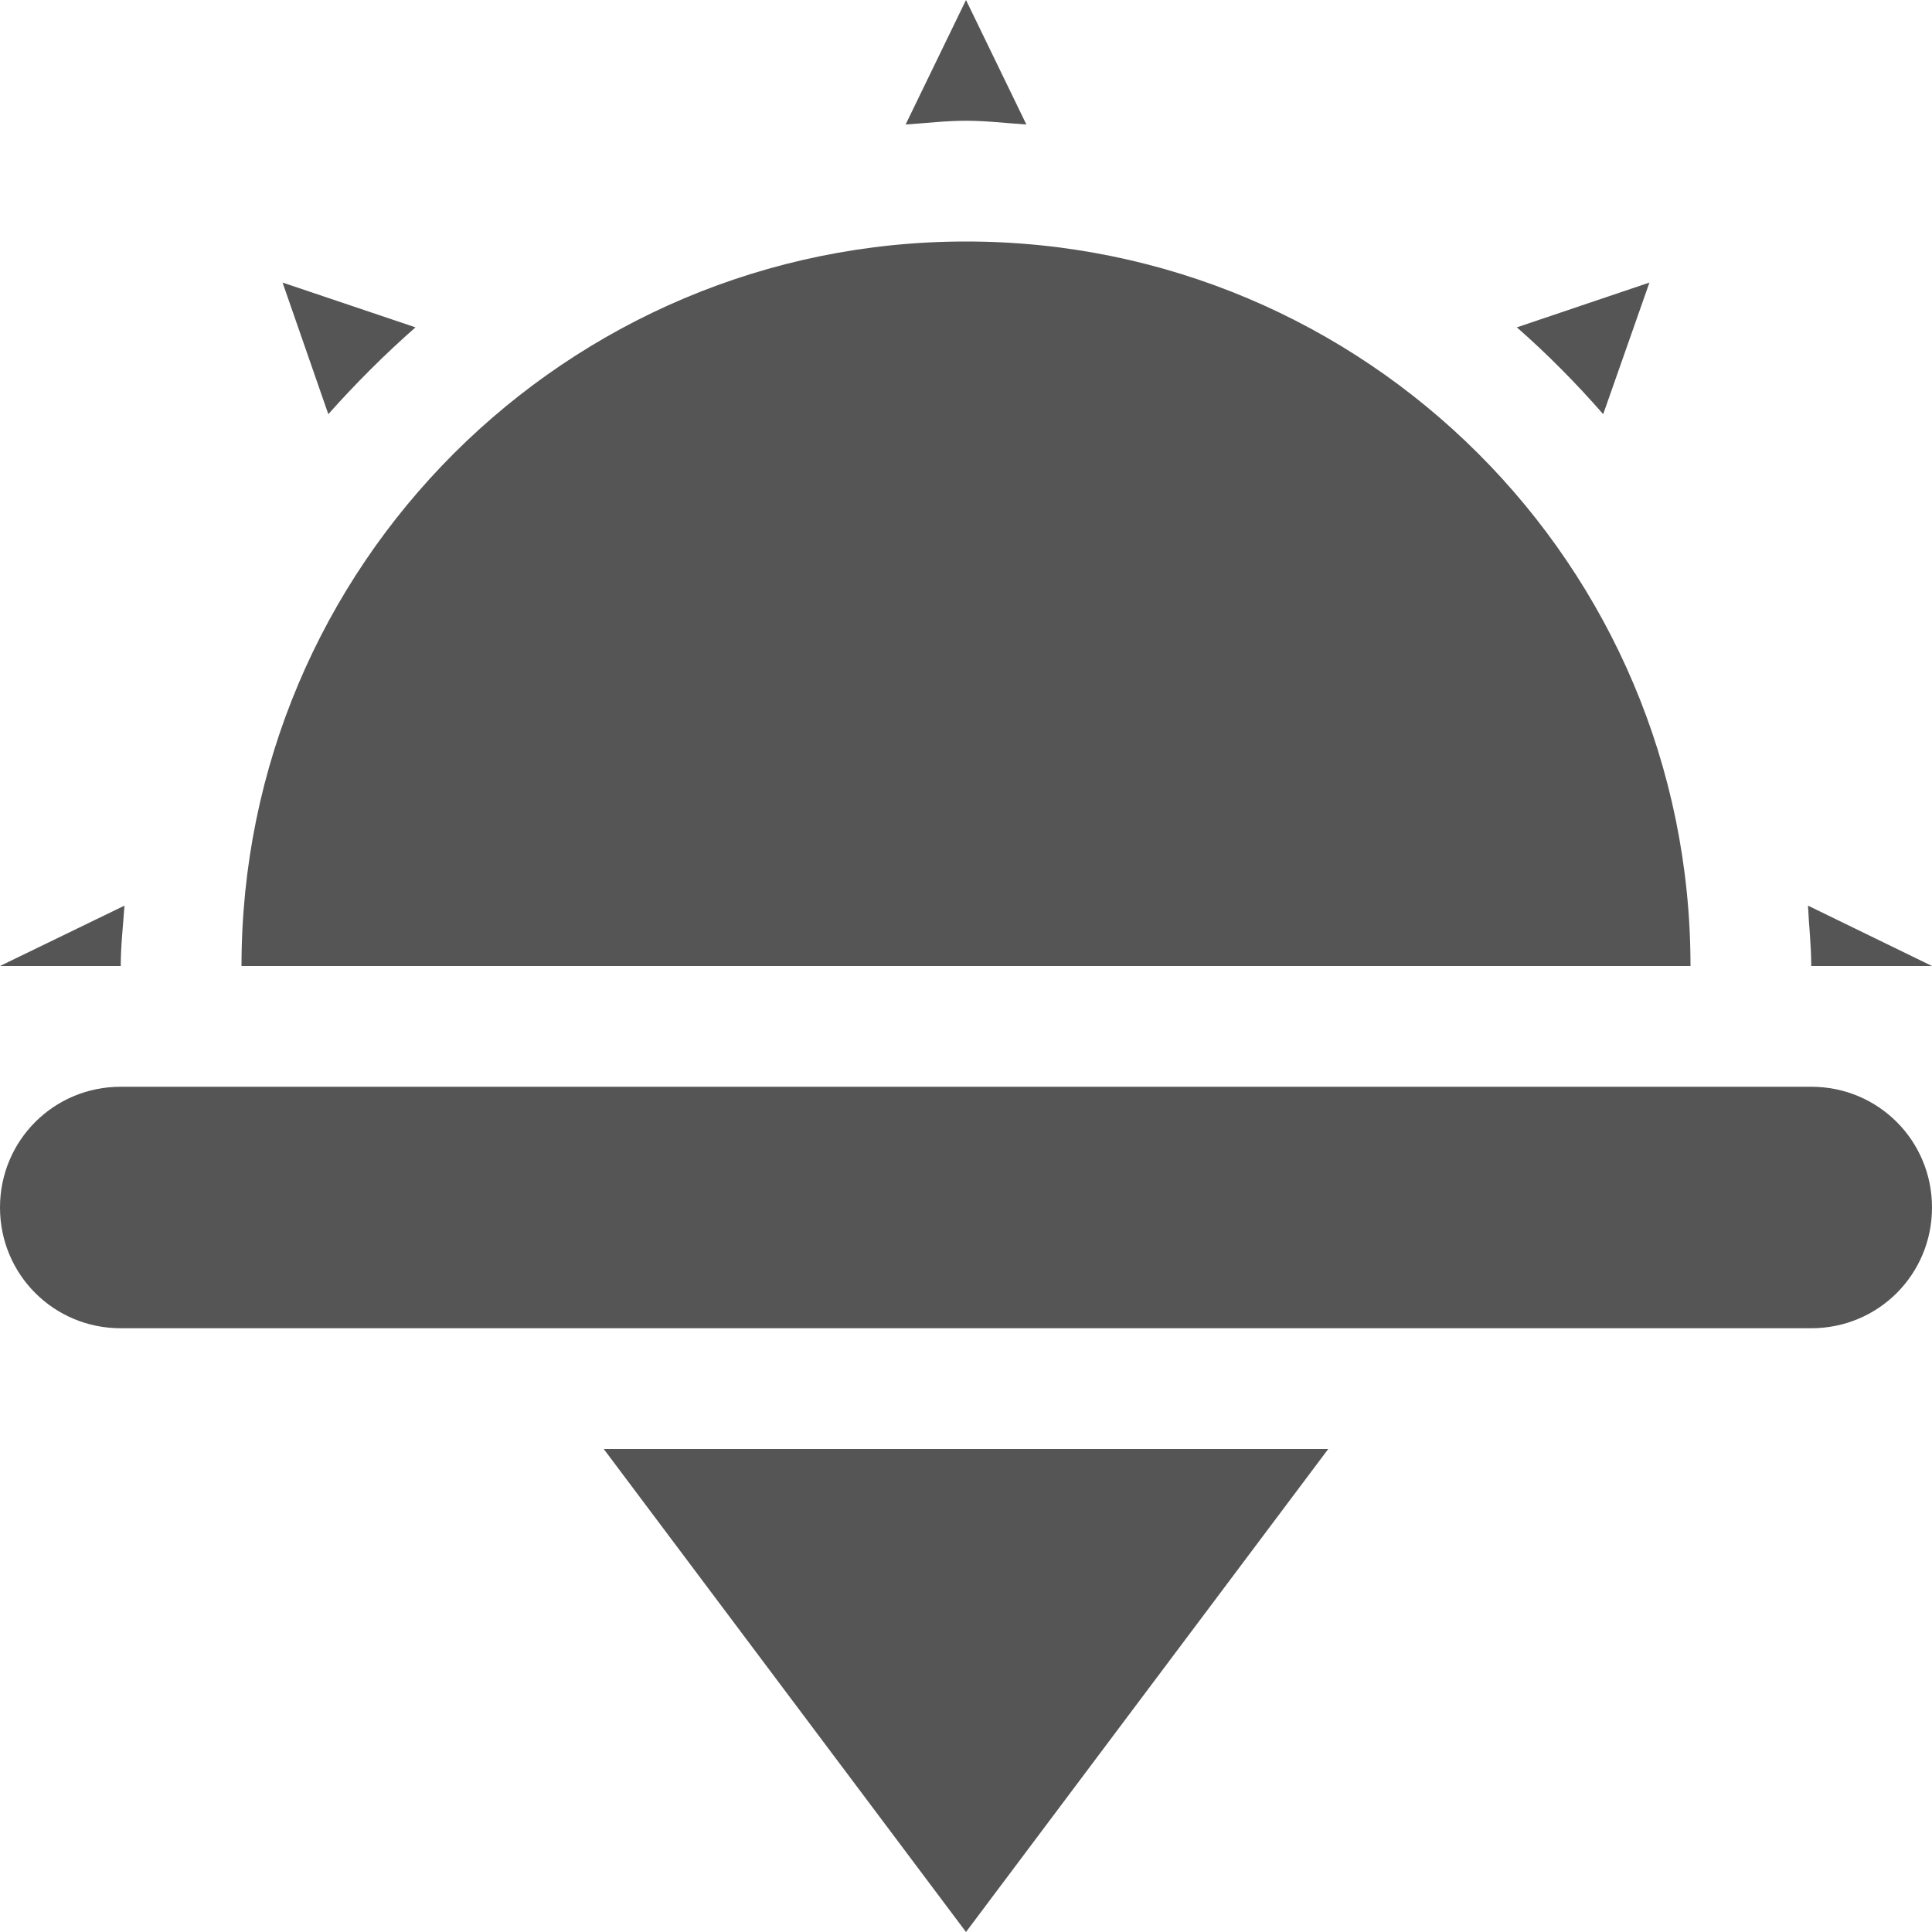 
<svg xmlns="http://www.w3.org/2000/svg" xmlns:xlink="http://www.w3.org/1999/xlink" width="16px" height="16px" viewBox="0 0 16 16" version="1.1">
<g id="surface1">
<path style=" stroke:none;fill-rule:nonzero;fill:#555555;fill-opacity:1;" d="M 8 0 L 7.5 1.031 C 7.672 1.02 7.828 1 8 1 C 8.172 1 8.328 1.02 8.5 1.031 Z M 8 2 C 4.691 2 2 4.68 2 8 L 14 8 C 14 4.68 11.309 2 8 2 Z M 2.34 2.34 L 2.719 3.43 C 2.941 3.18 3.191 2.93 3.441 2.711 Z M 13.66 2.34 L 12.562 2.711 C 12.812 2.93 13.059 3.18 13.277 3.43 Z M 1.031 7.5 L 0 8 L 1 8 C 1 7.828 1.02 7.66 1.031 7.5 Z M 14.973 7.5 C 14.98 7.66 15 7.828 15 8 L 16 8 Z M 14.973 7.5 "/>
<path style=" stroke:none;fill-rule:nonzero;fill:#555555;fill-opacity:1;" d="M 1 9 L 15 9 C 15.555 9 16 9.445 16 10 C 16 10.555 15.555 11 15 11 L 1 11 C 0.445 11 0 10.555 0 10 C 0 9.445 0.445 9 1 9 Z M 1 9 "/>
<path style=" stroke:none;fill-rule:nonzero;fill:#555555;fill-opacity:1;" d="M 8 16 L 11 12 L 5 12 Z M 8 16 "/>
</g>
</svg>
